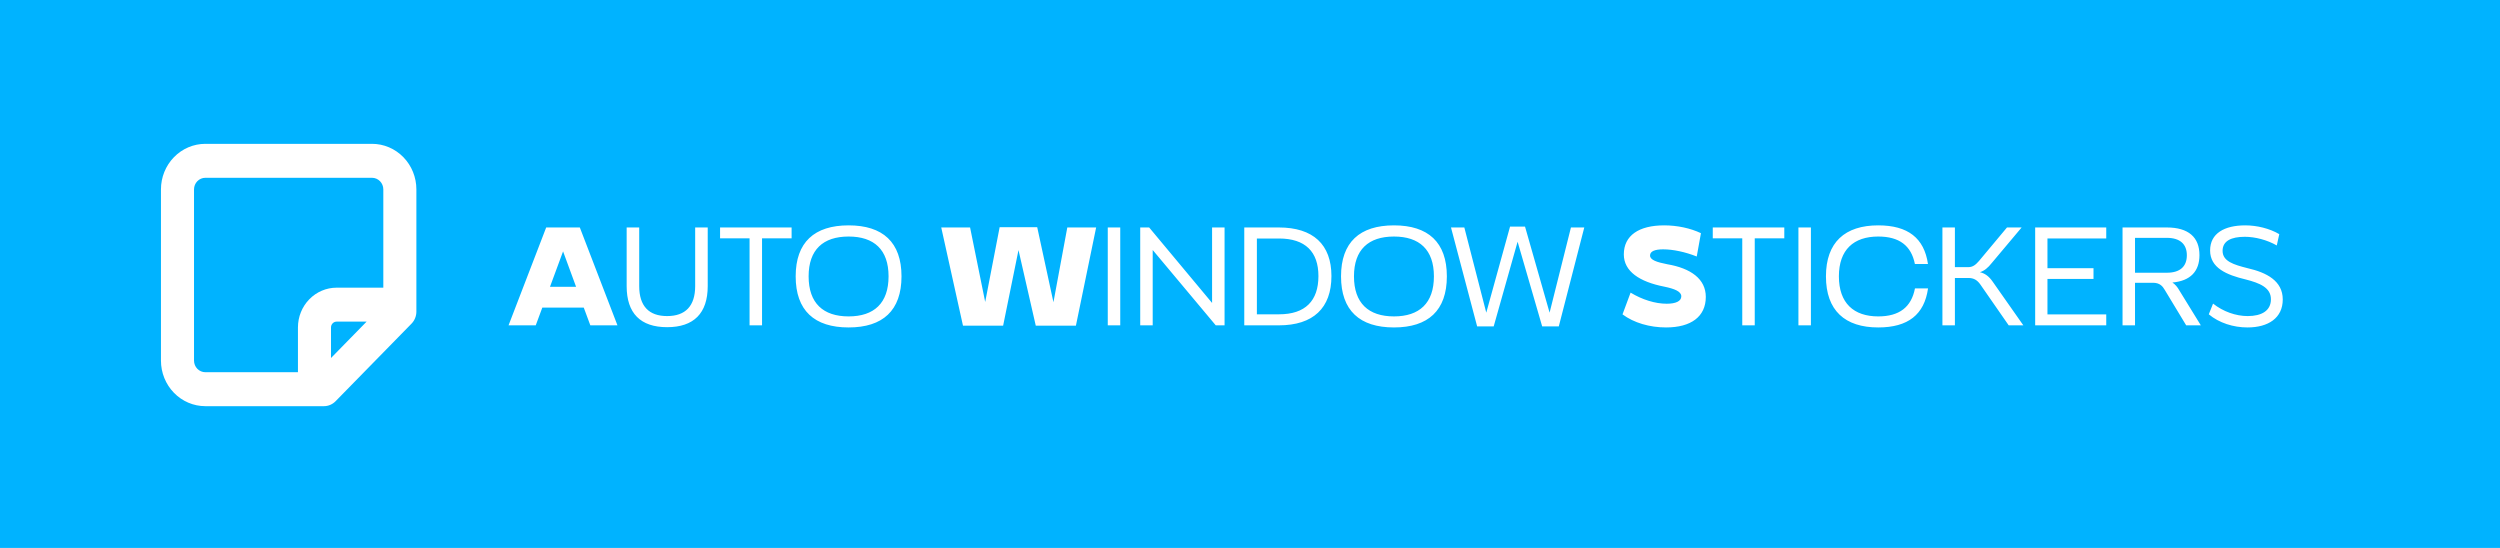 <svg width="730" height="160" viewBox="0 0 730 160" fill="none" xmlns="http://www.w3.org/2000/svg">
<rect width="730" height="160" fill="#00B3FF"/>
<path d="M172.377 95L170.459 89.821H158.355L156.437 95H148.496L159.487 66.42H169.308L180.299 95H172.377ZM160.599 83.741H168.214L164.416 73.402L160.599 83.741ZM194.8 95.537C187.031 95.537 182.984 91.49 182.984 83.549V66.42H186.648V83.549C186.648 89.361 189.467 92.295 194.8 92.295C200.132 92.295 202.99 89.361 202.99 83.549V66.42H206.654V83.549C206.654 91.49 202.568 95.537 194.8 95.537ZM218.872 95V69.585H210.26V66.42H231.148V69.585H222.517V95H218.872ZM247.798 95.614C237.804 95.614 232.337 90.684 232.337 80.691C232.337 70.736 237.804 65.806 247.798 65.806C257.772 65.806 263.239 70.736 263.239 80.691C263.239 90.684 257.772 95.614 247.798 95.614ZM247.798 92.391C255.221 92.391 259.46 88.517 259.46 80.691C259.46 72.903 255.221 69.067 247.798 69.067C240.355 69.067 236.116 72.903 236.116 80.691C236.116 88.517 240.355 92.391 247.798 92.391ZM302.445 95.096L297.401 73.018L292.912 95.096H281.192L274.843 66.42H283.264L287.676 88.171L291.895 66.343H302.867L307.605 88.248L311.652 66.42H320.073L314.165 95.096H302.445ZM323.468 95V66.42H327.112V95H323.468ZM332.944 95V66.42H335.552L353.928 88.459V66.42H357.572V95H355.002L336.588 72.999V95H332.944ZM363.327 95V66.42H373.416C383.448 66.42 388.78 71.407 388.78 80.614C388.78 89.955 383.448 95 373.416 95H363.327ZM367.01 91.778H373.474C381.165 91.778 384.982 87.826 384.982 80.614C384.982 73.536 381.165 69.642 373.474 69.642H367.01V91.778ZM407.041 95.614C397.047 95.614 391.581 90.684 391.581 80.691C391.581 70.736 397.047 65.806 407.041 65.806C417.015 65.806 422.482 70.736 422.482 80.691C422.482 90.684 417.015 95.614 407.041 95.614ZM407.041 92.391C414.464 92.391 418.703 88.517 418.703 80.691C418.703 72.903 414.464 69.067 407.041 69.067C399.599 69.067 395.36 72.903 395.36 80.691C395.36 88.517 399.599 92.391 407.041 92.391ZM450.314 95.307L443.14 70.582L436.158 95.307H431.325L423.69 66.42H427.584L433.991 91.298L440.934 66.171H445.308L452.481 91.298L458.715 66.42H462.609L455.167 95.307H450.314ZM486.49 95.614C481.714 95.614 477.091 94.271 473.773 91.797L476.132 85.448C479.546 87.519 483.344 88.689 486.663 88.689C489.31 88.689 490.94 87.96 490.94 86.522C490.94 85.102 488.945 84.316 485.972 83.702C478.722 82.283 474.156 79.233 474.156 74.284C474.156 68.76 478.549 65.806 485.953 65.806C489.732 65.806 493.625 66.631 496.675 68.089L495.448 74.898C492.072 73.555 488.504 72.807 485.627 72.807C483.248 72.807 481.81 73.364 481.81 74.61C481.81 75.915 483.805 76.567 486.854 77.161C493.741 78.331 498.095 81.477 498.095 86.695C498.095 92.468 493.76 95.614 486.49 95.614ZM508.74 95V69.585H500.128V66.42H521.016V69.585H512.385V95H508.74ZM525.14 95V66.42H528.785V95H525.14ZM548.446 95.614C538.74 95.614 533.177 90.684 533.177 80.691C533.177 70.736 538.74 65.806 548.446 65.806C557.135 65.806 561.873 69.546 562.966 77.085H559.149C558.075 71.714 554.584 69.067 548.446 69.067C541.291 69.067 536.956 72.903 536.956 80.691C536.956 88.517 541.291 92.391 548.446 92.391C554.622 92.391 558.113 89.668 559.168 84.22H562.985C561.911 91.854 557.154 95.614 548.446 95.614ZM578.273 83.088C577.352 81.765 576.297 81.17 574.82 81.17H570.83V95H567.186V66.42H570.83V78.005H574.743C576.086 78.005 576.911 77.296 577.87 76.202L586.041 66.42H590.318L581.629 76.759C580.459 78.236 579.423 79.079 578.138 79.482C579.596 79.828 580.766 80.652 581.879 82.264L590.817 95H586.54L578.273 83.088ZM594.27 95V66.42H615.024V69.623H597.857V78.312H611.303V81.458H597.857V91.797H615.024V95H594.27ZM619.781 95V66.42H632.69C639.058 66.42 642.242 69.297 642.242 74.495C642.242 79.214 639.614 82.033 634.34 82.494C635.203 83.069 635.817 83.837 636.315 84.719L642.645 95H638.368L632.115 84.661C631.482 83.549 630.618 82.57 628.681 82.57H623.425V95H619.781ZM632.728 79.636C636.622 79.636 638.559 77.775 638.559 74.534C638.559 71.311 636.584 69.451 632.728 69.451H623.425V79.636H632.728ZM656.264 95.614C652.178 95.614 647.978 94.309 644.966 91.778L646.213 88.651C649.128 90.972 652.869 92.295 656.321 92.295C660.407 92.295 663.112 90.723 663.112 87.385C663.112 83.952 659.793 82.647 655.784 81.611C650.126 80.269 645.35 78.216 645.35 73.133C645.35 68.146 649.531 65.806 655.612 65.806C658.988 65.806 662.728 66.708 665.548 68.376L664.819 71.675C662.018 70.064 658.489 69.144 655.497 69.144C651.526 69.144 648.994 70.352 648.994 73.248C648.994 76.298 652.217 77.276 656.302 78.312C661.846 79.578 666.564 82.014 666.564 87.443C666.564 92.871 662.325 95.614 656.264 95.614Z" fill="white"/>
<path d="M108.627 42C112.063 42 115.359 43.402 117.789 45.898C120.219 48.393 121.584 51.778 121.584 55.308V90.992C121.584 92.311 121.072 93.576 120.161 94.507L97.989 117.158C97.085 118.082 95.861 118.602 94.585 118.602H59.957C56.521 118.601 53.224 117.199 50.795 114.703C48.365 112.207 47 108.822 47 105.293V55.308C47 51.778 48.365 48.393 50.795 45.898C53.224 43.402 56.521 42 59.957 42H108.627ZM59.957 51.915C59.081 51.915 58.241 52.273 57.621 52.909C57.002 53.545 56.653 54.408 56.653 55.308V105.293C56.653 106.193 57.002 107.056 57.621 107.692C58.241 108.329 59.081 108.686 59.957 108.687H87V95.602C87 92.525 88.19 89.573 90.309 87.397C92.427 85.222 95.3 84 98.296 84H111.93V55.308C111.93 54.408 111.582 53.545 110.963 52.909C110.343 52.273 109.503 51.915 108.627 51.915H59.957ZM98.296 93.915C97.861 93.915 97.442 94.093 97.135 94.409C96.827 94.725 96.653 95.154 96.653 95.602V104.538L107.051 93.915H98.296Z" fill="white"/>
</svg>
